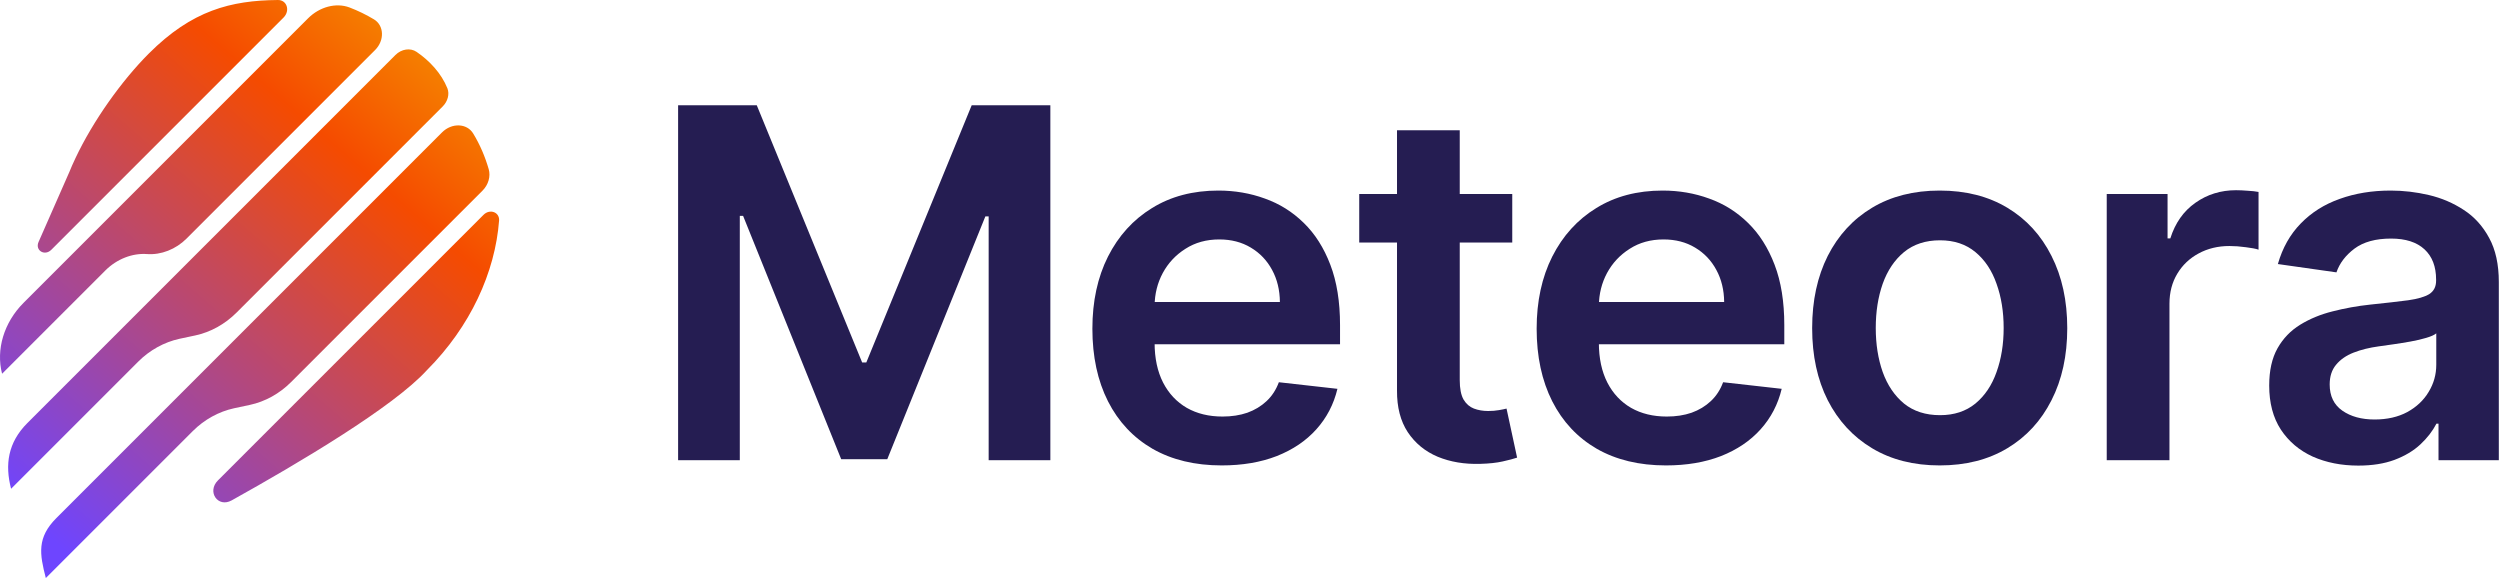 <svg width="1038" height="240" viewBox="0 0 1038 240" fill="none" xmlns="http://www.w3.org/2000/svg">
<path d="M979.158 193.314C972.154 193.314 965.846 192.067 960.234 189.573C954.669 187.03 950.256 183.289 946.994 178.348C943.78 173.407 942.173 167.315 942.173 160.071C942.173 153.835 943.325 148.679 945.627 144.601C947.93 140.524 951.072 137.262 955.053 134.815C959.035 132.369 963.52 130.522 968.509 129.275C973.545 127.98 978.75 127.044 984.123 126.469C990.599 125.797 995.851 125.197 999.881 124.67C1003.91 124.094 1006.84 123.231 1008.66 122.079C1010.53 120.88 1011.47 119.033 1011.47 116.539V116.107C1011.47 110.687 1009.86 106.489 1006.64 103.515C1003.43 100.541 998.801 99.054 992.757 99.054C986.377 99.054 981.317 100.445 977.575 103.227C973.881 106.01 971.387 109.295 970.092 113.085L945.771 109.631C947.69 102.915 950.856 97.303 955.269 92.794C959.682 88.237 965.079 84.831 971.459 82.576C977.839 80.274 984.89 79.123 992.613 79.123C997.938 79.123 1003.24 79.746 1008.52 80.993C1013.79 82.241 1018.61 84.303 1022.98 87.181C1027.34 90.012 1030.85 93.873 1033.48 98.766C1036.17 103.659 1037.51 109.775 1037.51 117.114V191.084H1012.47V175.901H1011.61C1010.03 178.971 1007.8 181.85 1004.92 184.536C1002.09 187.174 998.514 189.309 994.196 190.94C989.927 192.523 984.914 193.314 979.158 193.314ZM985.922 174.174C991.15 174.174 995.683 173.143 999.521 171.08C1003.36 168.97 1006.31 166.187 1008.37 162.734C1010.48 159.28 1011.54 155.514 1011.54 151.437V138.413C1010.72 139.085 1009.33 139.708 1007.36 140.284C1005.45 140.859 1003.29 141.363 1000.89 141.795C998.49 142.227 996.115 142.61 993.765 142.946C991.414 143.282 989.375 143.57 987.649 143.81C983.763 144.337 980.285 145.201 977.215 146.4C974.145 147.599 971.723 149.278 969.948 151.437C968.173 153.547 967.285 156.282 967.285 159.64C967.285 164.437 969.036 168.058 972.538 170.505C976.04 172.951 980.501 174.174 985.922 174.174Z" fill="#251D52"/>
<path d="M874.714 191.082V80.56H899.97V98.98H901.121C903.136 92.6 906.59 87.683 911.483 84.23C916.424 80.728 922.06 78.977 928.392 78.977C929.831 78.977 931.438 79.049 933.213 79.193C935.036 79.289 936.547 79.457 937.746 79.697V103.657C936.643 103.274 934.892 102.938 932.494 102.65C930.143 102.314 927.864 102.146 925.658 102.146C920.909 102.146 916.64 103.178 912.85 105.24C909.108 107.255 906.158 110.061 904 113.659C901.841 117.257 900.762 121.406 900.762 126.107V191.082H874.714Z" fill="#251D52"/>
<path d="M805.367 193.242C794.574 193.242 785.219 190.868 777.304 186.119C769.389 181.37 763.249 174.726 758.884 166.187C754.567 157.649 752.408 147.671 752.408 136.254C752.408 124.838 754.567 114.836 758.884 106.249C763.249 97.663 769.389 90.995 777.304 86.246C785.219 81.497 794.574 79.123 805.367 79.123C816.16 79.123 825.514 81.497 833.429 86.246C841.344 90.995 847.46 97.663 851.777 106.249C856.142 114.836 858.325 124.838 858.325 136.254C858.325 147.671 856.142 157.649 851.777 166.187C847.46 174.726 841.344 181.37 833.429 186.119C825.514 190.868 816.16 193.242 805.367 193.242ZM805.511 172.376C811.363 172.376 816.256 170.769 820.189 167.555C824.123 164.293 827.049 159.927 828.968 154.459C830.934 148.99 831.918 142.898 831.918 136.182C831.918 129.419 830.934 123.303 828.968 117.834C827.049 112.318 824.123 107.928 820.189 104.666C816.256 101.404 811.363 99.773 805.511 99.773C799.514 99.773 794.526 101.404 790.544 104.666C786.611 107.928 783.66 112.318 781.694 117.834C779.775 123.303 778.815 129.419 778.815 136.182C778.815 142.898 779.775 148.99 781.694 154.459C783.66 159.927 786.611 164.293 790.544 167.555C794.526 170.769 799.514 172.376 805.511 172.376Z" fill="#251D52"/>
<path d="M691.695 193.242C680.614 193.242 671.044 190.94 662.985 186.335C654.974 181.682 648.81 175.11 644.492 166.619C640.175 158.081 638.017 148.031 638.017 136.47C638.017 125.101 640.175 115.124 644.492 106.537C648.858 97.903 654.95 91.187 662.769 86.39C670.588 81.545 679.774 79.123 690.327 79.123C697.139 79.123 703.567 80.226 709.611 82.433C715.703 84.591 721.076 87.949 725.729 92.506C730.43 97.063 734.124 102.868 736.81 109.919C739.496 116.923 740.839 125.269 740.839 134.959V142.946H650.249V125.389H715.871C715.823 120.4 714.744 115.963 712.633 112.078C710.523 108.144 707.573 105.05 703.783 102.796C700.041 100.541 695.676 99.414 690.687 99.414C685.363 99.414 680.686 100.709 676.656 103.299C672.627 105.842 669.485 109.2 667.23 113.373C665.024 117.498 663.896 122.031 663.848 126.972V142.299C663.848 148.726 665.023 154.243 667.374 158.848C669.725 163.405 673.01 166.907 677.232 169.353C681.453 171.752 686.394 172.951 692.054 172.951C695.844 172.951 699.274 172.423 702.344 171.368C705.414 170.265 708.076 168.658 710.331 166.547C712.585 164.437 714.288 161.822 715.44 158.704L739.76 161.438C738.225 167.866 735.299 173.479 730.982 178.276C726.712 183.025 721.244 186.718 714.576 189.357C707.908 191.947 700.281 193.242 691.695 193.242Z" fill="#251D52"/>
<path d="M627.888 80.562V100.709H564.352V80.562H627.888ZM580.038 54.083H606.086V157.841C606.086 161.343 606.613 164.029 607.669 165.9C608.772 167.723 610.211 168.97 611.986 169.641C613.761 170.313 615.728 170.649 617.886 170.649C619.517 170.649 621.004 170.529 622.347 170.289C623.738 170.049 624.794 169.833 625.513 169.641L629.903 190.004C628.511 190.484 626.521 191.012 623.93 191.587C621.388 192.163 618.27 192.499 614.576 192.595C608.052 192.787 602.176 191.803 596.947 189.645C591.719 187.438 587.569 184.032 584.499 179.427C581.477 174.822 579.99 169.066 580.038 162.158V54.083Z" fill="#251D52"/>
<path d="M507.237 193.242C496.156 193.242 486.586 190.94 478.527 186.335C470.516 181.682 464.352 175.11 460.035 166.619C455.717 158.081 453.559 148.031 453.559 136.47C453.559 125.101 455.717 115.124 460.035 106.537C464.4 97.903 470.492 91.187 478.311 86.39C486.13 81.545 495.316 79.123 505.87 79.123C512.681 79.123 519.109 80.226 525.153 82.433C531.246 84.591 536.618 87.949 541.271 92.506C545.972 97.063 549.666 102.868 552.352 109.919C555.038 116.923 556.382 125.269 556.382 134.959V142.946H465.791V125.389H531.413C531.365 120.4 530.286 115.963 528.175 112.078C526.065 108.144 523.115 105.05 519.325 102.796C515.583 100.541 511.218 99.414 506.229 99.414C500.905 99.414 496.228 100.709 492.198 103.299C488.169 105.842 485.027 109.2 482.772 113.373C480.566 117.498 479.438 122.031 479.39 126.972V142.299C479.39 148.726 480.566 154.243 482.916 158.848C485.267 163.405 488.553 166.907 492.774 169.353C496.995 171.752 501.936 172.951 507.597 172.951C511.386 172.951 514.816 172.423 517.886 171.368C520.956 170.265 523.618 168.658 525.873 166.547C528.128 164.437 529.83 161.822 530.982 158.704L555.302 161.438C553.767 167.866 550.841 173.479 546.524 178.276C542.255 183.025 536.786 186.718 530.118 189.357C523.45 191.947 515.823 193.242 507.237 193.242Z" fill="#251D52"/>
<path d="M281.55 43.72H314.217L357.966 150.501H359.693L403.441 43.72H436.108V191.083H410.492V89.843H409.125L368.399 190.651H349.259L308.533 89.627H307.166V191.083H281.55V43.72Z" fill="#251D52"/>
<path d="M183.537 54.965C187.594 50.908 193.879 51.147 196.477 55.442C199.288 60.056 201.409 65.042 202.921 70.266C203.769 73.236 202.788 76.709 200.322 79.175L120.851 158.646C116.052 163.446 110.085 166.76 103.748 168.112L97.145 169.519C90.835 170.897 84.815 174.211 80.042 178.984L19.026 240C16.428 229.977 15.288 223.215 23.429 215.074L183.537 54.965ZM200.749 89.204C203.401 86.552 207.484 88.091 207.219 91.591C205.575 113.016 195.366 135.582 177.176 153.772C163.307 168.967 124.169 192.195 96.193 207.761C90.466 210.943 85.799 204.154 90.492 199.461L200.749 89.204ZM164.181 22.832C166.7 20.313 170.411 19.782 172.957 21.532C178.26 25.139 183.219 30.363 185.765 36.674C186.719 39.113 185.897 42.109 183.803 44.204L98.206 129.801C93.406 134.6 87.44 137.915 81.103 139.268L74.5 140.673C68.189 142.052 62.169 145.367 57.396 150.14L4.601 202.935C2.003 192.911 3.25 183.763 11.391 175.622L164.181 22.832ZM127.903 7.613C132.676 2.84 139.518 0.984 145.14 3.105C148.666 4.458 152.06 6.102 155.268 8.038C159.511 10.584 159.723 16.788 155.746 20.766L77.469 99.044C72.987 103.525 66.888 105.912 61.055 105.487C54.929 105.036 48.486 107.556 43.739 112.303L0.861 155.18C-1.737 145.156 1.631 133.887 9.771 125.746L23.666 111.852L127.903 7.613ZM115.364 0.001C119.129 -0.052 120.588 4.429 117.725 7.293L77.074 47.943L43.132 81.885L34.515 90.503C34.488 90.529 34.487 90.529 34.487 90.529L21.389 103.629L21.308 103.708C18.551 106.466 14.468 103.974 16.006 100.474L28.84 71.305C29.556 69.528 30.352 67.725 31.227 65.895L31.306 65.71C38.704 50.038 50.61 33.412 61.8 22.222C79.752 4.27 95.874 0.187 115.364 0.001Z" fill="url(#paint0_linear_7728_100)"/>
<defs>
<linearGradient id="paint0_linear_7728_100" x1="245.871" y1="0.287" x2="39.07" y2="239.4" gradientUnits="userSpaceOnUse">
<stop stop-color="#F5BD00"/>
<stop offset="0.365" stop-color="#F54B00"/>
<stop offset="1" stop-color="#6E45FF"/>
</linearGradient>
</defs>
</svg>
